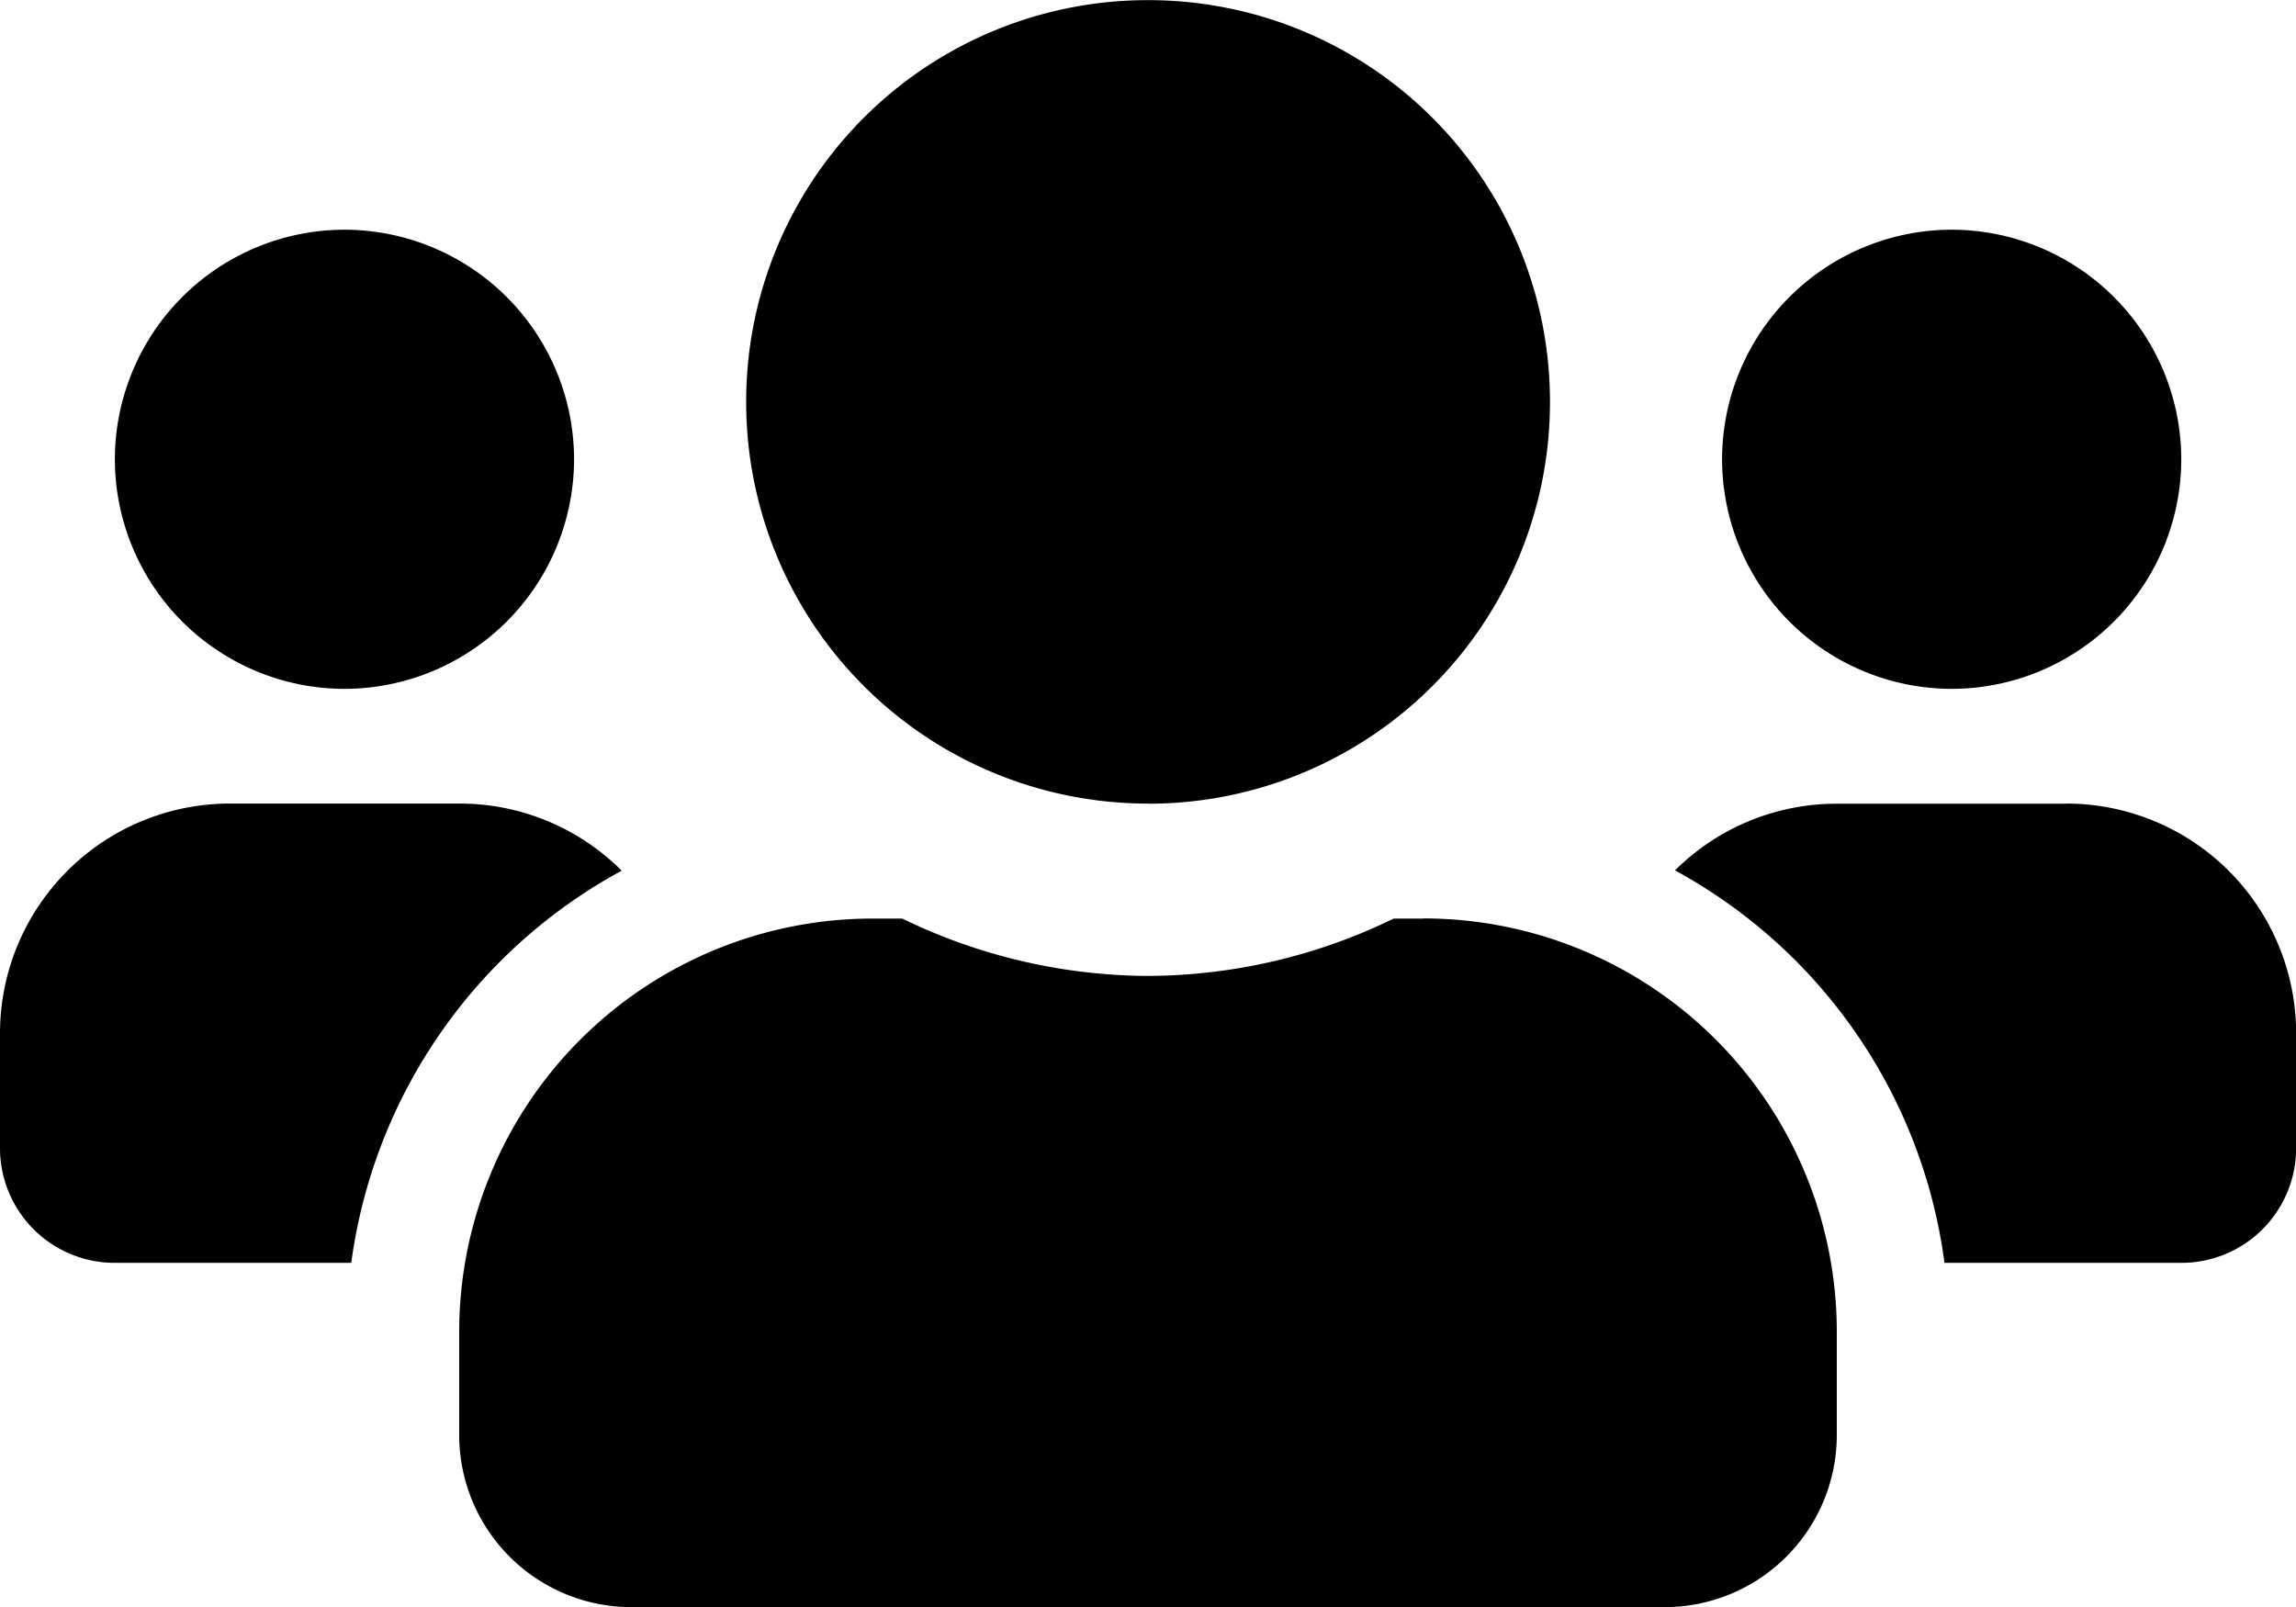<svg xmlns="http://www.w3.org/2000/svg" width="16.25" height="11.375" viewBox="0 0 16.25 11.375">
  <path id="Project-selection_open_in_planner" data-name="Project-selection_open in planner" d="M2.438-5.687A1.627,1.627,0,0,0,4.063-7.312,1.627,1.627,0,0,0,2.438-8.937,1.627,1.627,0,0,0,.813-7.312,1.627,1.627,0,0,0,2.438-5.687Zm11.375,0a1.627,1.627,0,0,0,1.625-1.625,1.627,1.627,0,0,0-1.625-1.625,1.627,1.627,0,0,0-1.625,1.625A1.627,1.627,0,0,0,13.813-5.687Zm.813.813H13a1.62,1.62,0,0,0-1.145.472,3.714,3.714,0,0,1,1.907,2.778h1.676a.812.812,0,0,0,.813-.812V-3.25A1.627,1.627,0,0,0,14.625-4.875Zm-6.5,0a2.842,2.842,0,0,0,2.844-2.844,2.842,2.842,0,0,0-2.844-2.844A2.842,2.842,0,0,0,5.281-7.719,2.842,2.842,0,0,0,8.125-4.875Zm1.95.813H9.864a4,4,0,0,1-1.739.406,4.008,4.008,0,0,1-1.739-.406H6.175A2.926,2.926,0,0,0,3.25-1.137v.731A1.219,1.219,0,0,0,4.469.813h7.313A1.219,1.219,0,0,0,13-.406v-.731A2.926,2.926,0,0,0,10.075-4.062ZM4.4-4.4A1.62,1.62,0,0,0,3.25-4.875H1.625A1.627,1.627,0,0,0,0-3.25v.813a.812.812,0,0,0,.813.813H2.486A3.723,3.723,0,0,1,4.4-4.4Z" transform="translate(0 10.563)"/>
</svg>
